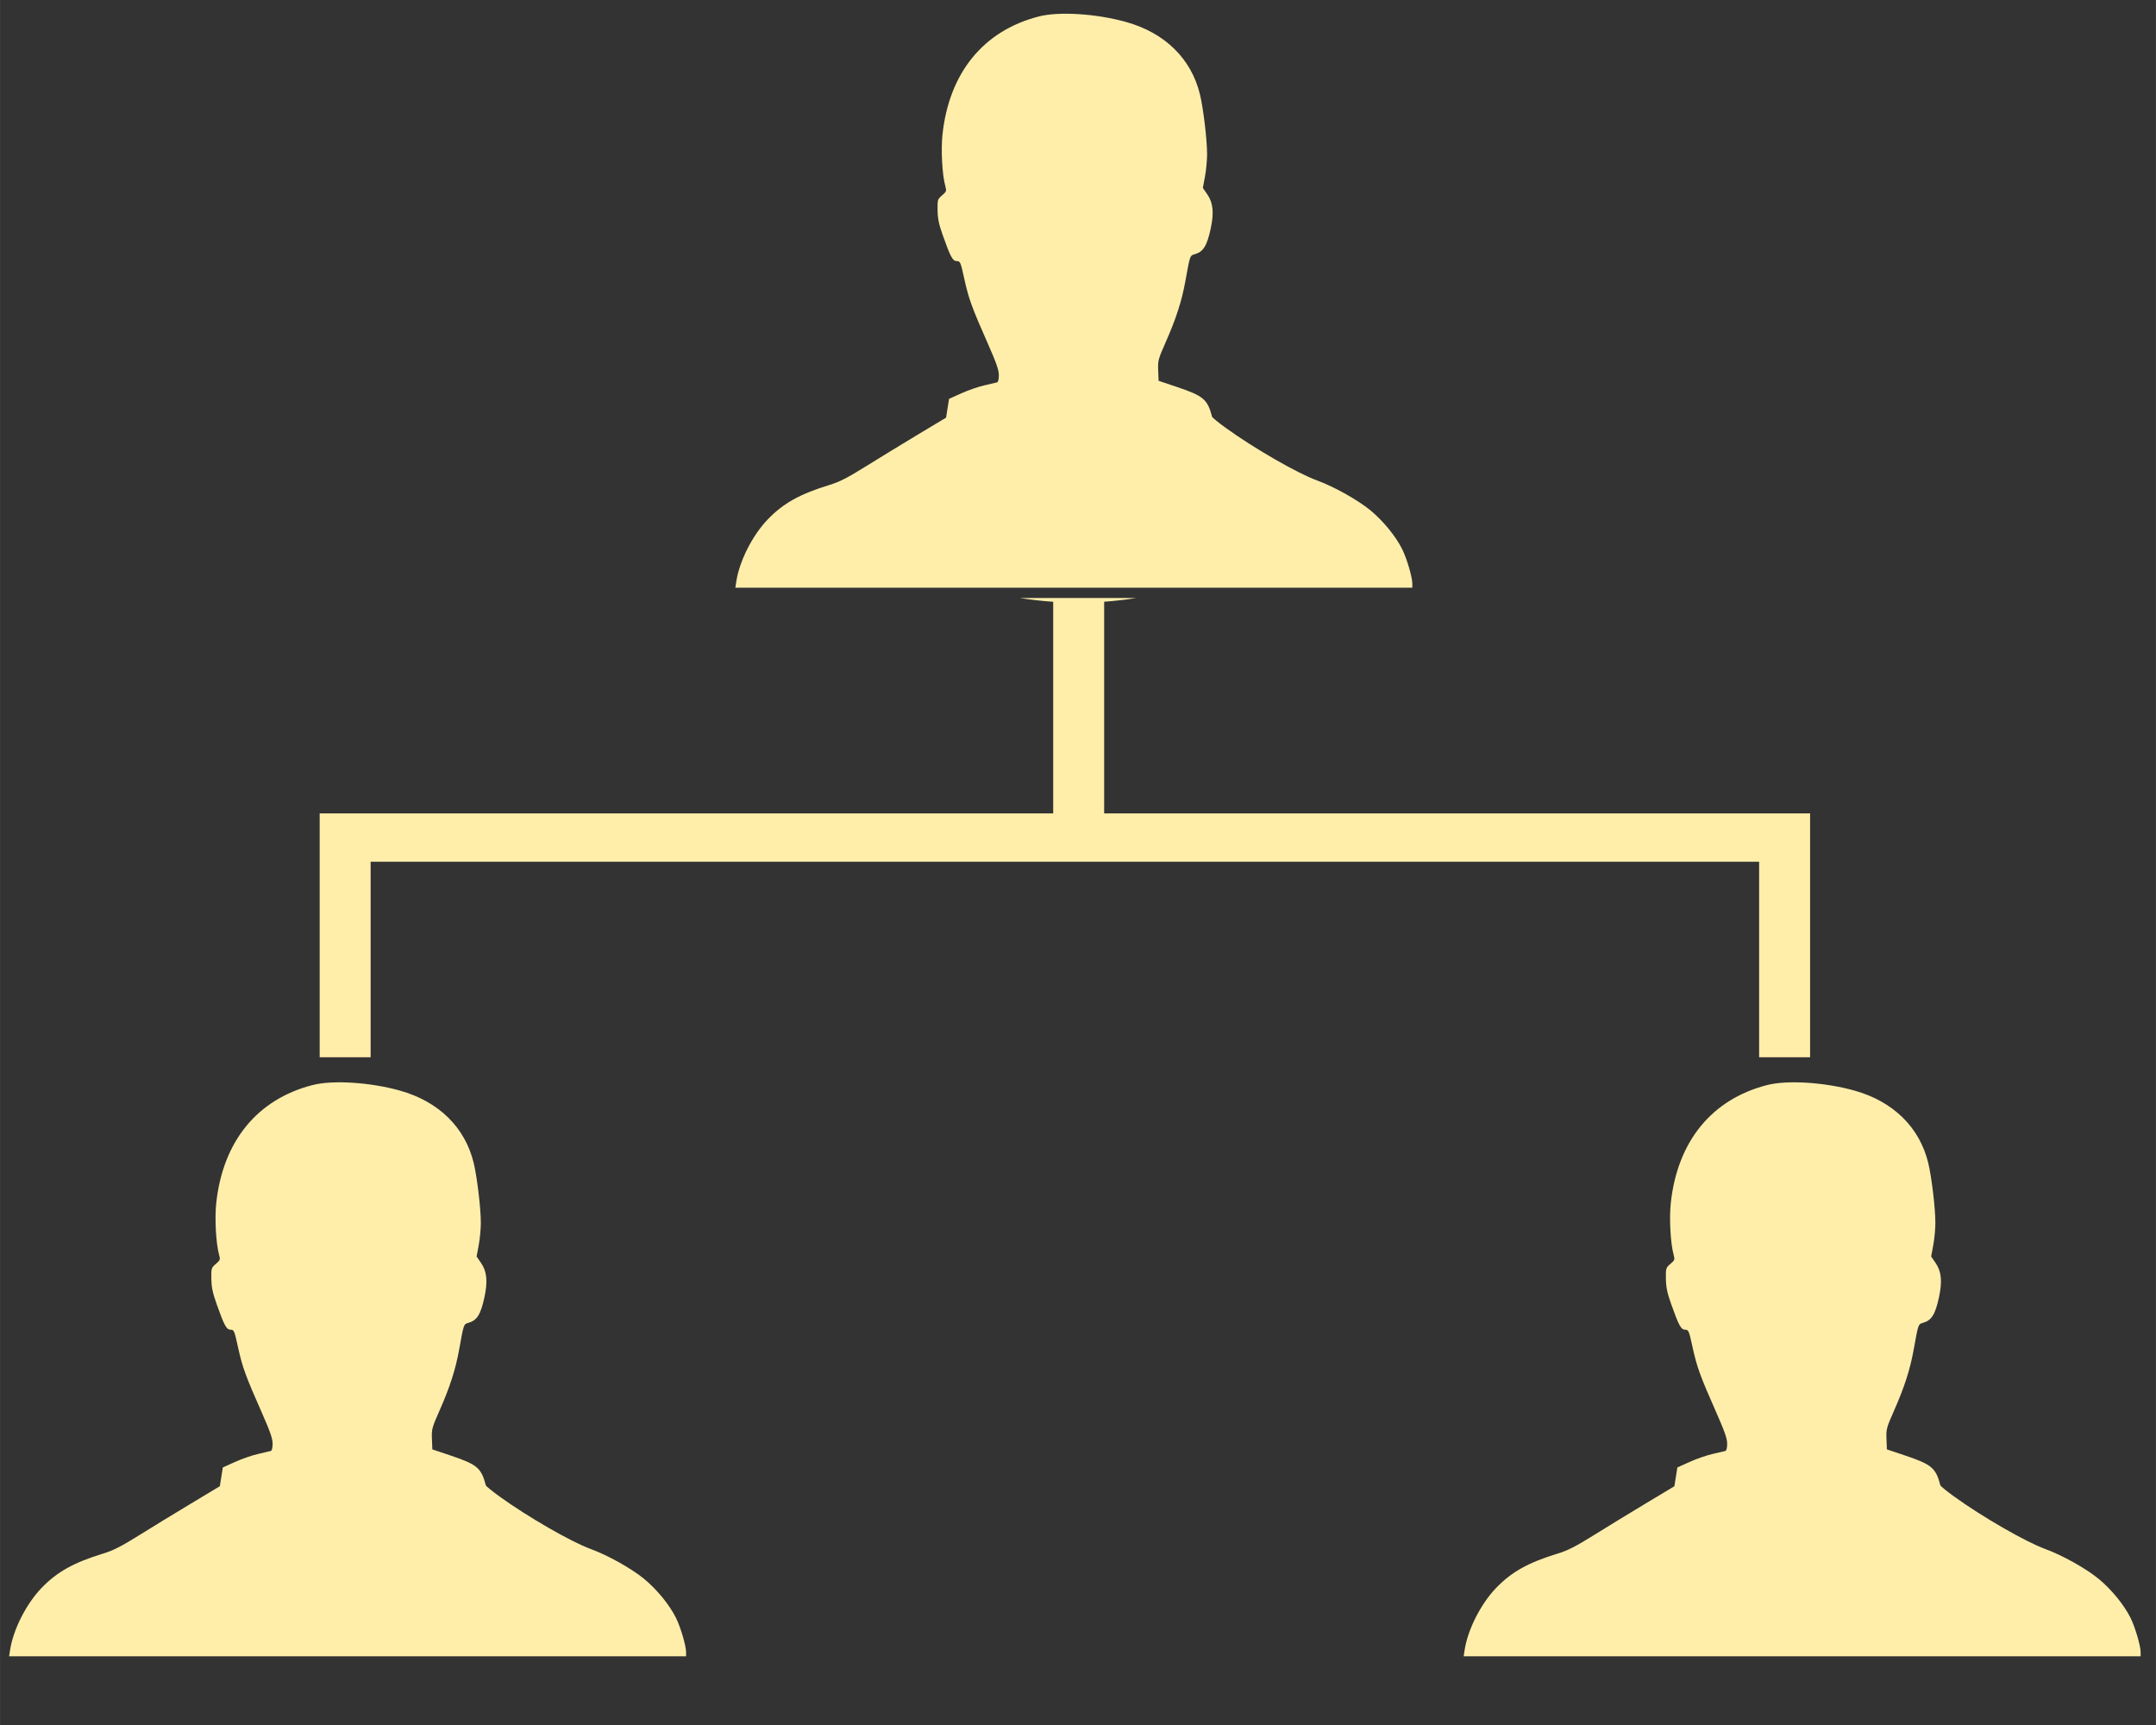 <?xml version="1.0" encoding="UTF-8" standalone="no"?>
<svg
   xmlns:dc="http://purl.org/dc/elements/1.1/"
   xmlns:cc="http://creativecommons.org/ns#"
   xmlns:rdf="http://www.w3.org/1999/02/22-rdf-syntax-ns#"
   xmlns:svg="http://www.w3.org/2000/svg"
   xmlns="http://www.w3.org/2000/svg"
   xmlns:sodipodi="http://sodipodi.sourceforge.net/DTD/sodipodi-0.dtd"
   xmlns:inkscape="http://www.inkscape.org/namespaces/inkscape"
   width="100"
   height="80"
   viewBox="0 0 26.458 21.167"
   version="1.1"
   id="svg9941"
   inkscape:version="1.0.1 (3bc2e813f5, 2020-09-07)"
   sodipodi:docname="binary.svg"
   inkscape:export-filename="F:\0-0-0-1-PROJECT-2022\TRONXSPEED_NEW\public\assets\img\binary.png"
   inkscape:export-xdpi="53.333302"
   inkscape:export-ydpi="53.333302">
  <rect x="0" y="0" width="26.458" height="21.167" fill="#333333" stroke="none"/>
  <defs
     id="defs9935" />
  <sodipodi:namedview
     id="base"
     pagecolor="#ffffff"
     bordercolor="#666666"
     borderopacity="1.0"
     inkscape:pageopacity="0.0"
     inkscape:pageshadow="2"
     inkscape:zoom="2.5559506"
     inkscape:cx="-2.0863498"
     inkscape:cy="43.350059"
     inkscape:document-units="mm"
     inkscape:current-layer="layer1"
     inkscape:document-rotation="0"
     showgrid="false"
     units="px"
     showguides="true"
     inkscape:guide-bbox="true"
     inkscape:window-width="1366"
     inkscape:window-height="705"
     inkscape:window-x="-8"
     inkscape:window-y="-8"
     inkscape:window-maximized="1" />
  <g
     inkscape:label="Layer 1"
     inkscape:groupmode="layer"
     id="layer1">
    <g
       id="g925"
       transform="matrix(0.333,0,0,0.314,-3.441,-0.216)"
       style="fill:#ffeeaa;fill-opacity:1">
      <path
         id="path9888"
         style="opacity:1;fill:#ffeeaa;fill-opacity:1;stroke:none;stroke-width:1.072;stroke-opacity:1"
         d="m 47.929,24.058 a 12.568,12.325 0 0 0 1.217,0.146 v 8.27 H 22.113 v 1.89 7.639 h 1.878 v -7.639 h 51.171 v 7.639 h 1.878 V 34.364 32.475 H 51.024 v -8.273 a 12.568,12.325 0 0 0 1.177,-0.144 z" />
      <path
         style="fill:#ffeeaa;fill-opacity:1;stroke-width:0.056"
         d="m 37.468,23.407 c 0.116,-0.798 0.595,-1.799 1.156,-2.419 0.576,-0.635 1.189,-0.997 2.293,-1.354 0.351,-0.113 0.663,-0.283 1.305,-0.708 0.465,-0.308 1.324,-0.865 1.91,-1.238 l 1.066,-0.679 0.055,-0.367 0.055,-0.367 0.451,-0.216 c 0.248,-0.119 0.631,-0.26 0.851,-0.312 0.22,-0.053 0.43,-0.105 0.466,-0.116 0.041,-0.012 0.067,-0.122 0.067,-0.282 0,-0.202 -0.092,-0.482 -0.405,-1.232 -0.589,-1.411 -0.709,-1.76 -0.868,-2.531 -0.135,-0.655 -0.15,-0.693 -0.274,-0.694 -0.154,-0.001 -0.233,-0.155 -0.517,-1.003 C 44.933,9.453 44.89,9.235 44.885,8.903 44.88,8.491 44.885,8.473 45.052,8.321 45.211,8.176 45.22,8.15 45.172,7.967 45.056,7.529 45.005,6.547 45.066,5.944 c 0.245,-2.414 1.509,-4.057 3.551,-4.613 0.741,-0.202 2.122,-0.109 3.216,0.216 1.431,0.425 2.402,1.435 2.721,2.828 0.126,0.553 0.263,1.77 0.263,2.34 0,0.239 -0.035,0.632 -0.078,0.875 l -0.078,0.441 0.166,0.256 c 0.214,0.329 0.249,0.719 0.122,1.342 -0.137,0.671 -0.275,0.903 -0.593,0.996 -0.171,0.05 -0.169,0.046 -0.336,1.031 -0.134,0.791 -0.341,1.474 -0.727,2.4 -0.278,0.667 -0.293,0.727 -0.278,1.109 l 0.015,0.404 0.673,0.24 c 0.98,0.349 1.13,0.484 1.298,1.164 0.008,0.034 0.234,0.229 0.501,0.434 1.034,0.794 2.645,1.778 3.362,2.054 0.627,0.242 1.499,0.758 1.968,1.166 0.471,0.41 0.943,1.022 1.18,1.532 0.169,0.364 0.369,1.086 0.369,1.335 v 0.16 H 49.908 37.432 Z"
         id="path845" />
      <path
         style="fill:#ffeeaa;fill-opacity:1;stroke-width:0.056"
         d="m 10.704,65.166 c 0.116,-0.798 0.595,-1.799 1.156,-2.419 0.576,-0.635 1.189,-0.997 2.293,-1.354 0.351,-0.113 0.663,-0.283 1.305,-0.708 0.465,-0.308 1.324,-0.865 1.91,-1.238 l 1.066,-0.679 0.055,-0.367 0.055,-0.367 0.451,-0.216 c 0.248,-0.119 0.631,-0.26 0.851,-0.312 0.22,-0.053 0.43,-0.105 0.466,-0.116 0.041,-0.012 0.067,-0.122 0.067,-0.282 0,-0.202 -0.092,-0.482 -0.405,-1.232 -0.589,-1.411 -0.709,-1.76 -0.868,-2.531 -0.135,-0.655 -0.15,-0.693 -0.274,-0.694 -0.154,-0.001 -0.233,-0.155 -0.517,-1.003 -0.146,-0.436 -0.189,-0.655 -0.194,-0.986 -0.006,-0.412 -5.55e-4,-0.431 0.166,-0.582 0.16,-0.145 0.168,-0.171 0.12,-0.354 -0.116,-0.438 -0.167,-1.42 -0.106,-2.023 0.245,-2.414 1.509,-4.057 3.551,-4.613 0.741,-0.202 2.122,-0.109 3.216,0.216 1.431,0.425 2.402,1.435 2.721,2.828 0.126,0.553 0.263,1.77 0.263,2.34 0,0.239 -0.035,0.632 -0.078,0.875 l -0.078,0.441 0.166,0.256 c 0.214,0.329 0.249,0.719 0.122,1.342 -0.137,0.671 -0.275,0.903 -0.593,0.996 -0.171,0.05 -0.169,0.046 -0.336,1.031 -0.134,0.791 -0.341,1.474 -0.727,2.4 -0.278,0.667 -0.293,0.727 -0.278,1.109 l 0.015,0.404 0.673,0.24 c 0.98,0.349 1.13,0.484 1.298,1.164 0.008,0.034 0.234,0.229 0.501,0.434 1.034,0.794 2.645,1.778 3.362,2.054 0.627,0.242 1.499,0.758 1.968,1.166 0.471,0.41 0.943,1.022 1.18,1.532 0.169,0.364 0.369,1.086 0.369,1.335 v 0.16 H 23.143 10.668 Z"
         id="path845-9" />
      <path
         style="fill:#ffeeaa;fill-opacity:1;stroke-width:0.056"
         d="m 64.309,65.166 c 0.116,-0.798 0.595,-1.799 1.156,-2.419 0.576,-0.635 1.189,-0.997 2.293,-1.354 0.351,-0.113 0.663,-0.283 1.305,-0.708 0.465,-0.308 1.324,-0.865 1.91,-1.238 l 1.066,-0.679 0.055,-0.367 0.055,-0.367 0.451,-0.216 c 0.248,-0.119 0.631,-0.26 0.851,-0.312 0.22,-0.053 0.43,-0.105 0.466,-0.116 0.041,-0.012 0.067,-0.122 0.067,-0.282 0,-0.202 -0.092,-0.482 -0.405,-1.232 -0.589,-1.411 -0.709,-1.76 -0.868,-2.531 -0.135,-0.655 -0.15,-0.693 -0.274,-0.694 -0.154,-0.001 -0.233,-0.155 -0.517,-1.003 -0.146,-0.436 -0.189,-0.655 -0.194,-0.986 -0.006,-0.412 -5.55e-4,-0.431 0.166,-0.582 0.16,-0.145 0.168,-0.171 0.12,-0.354 -0.116,-0.438 -0.167,-1.42 -0.106,-2.023 0.245,-2.414 1.509,-4.057 3.551,-4.613 0.741,-0.202 2.122,-0.109 3.216,0.216 1.431,0.425 2.402,1.435 2.721,2.828 0.126,0.553 0.263,1.77 0.263,2.34 0,0.239 -0.035,0.632 -0.078,0.875 l -0.078,0.441 0.166,0.256 c 0.214,0.329 0.249,0.719 0.122,1.342 -0.137,0.671 -0.275,0.903 -0.593,0.996 -0.171,0.05 -0.169,0.046 -0.336,1.031 -0.134,0.791 -0.341,1.474 -0.727,2.4 -0.278,0.667 -0.293,0.727 -0.278,1.109 l 0.015,0.404 0.673,0.24 c 0.98,0.349 1.13,0.484 1.298,1.164 0.008,0.034 0.234,0.229 0.501,0.434 1.034,0.794 2.645,1.778 3.362,2.054 0.627,0.242 1.499,0.758 1.968,1.166 0.471,0.41 0.943,1.022 1.18,1.532 0.169,0.364 0.369,1.086 0.369,1.335 v 0.16 H 76.748 64.273 Z"
         id="path845-9-4" />
    </g>
  </g>
</svg>
